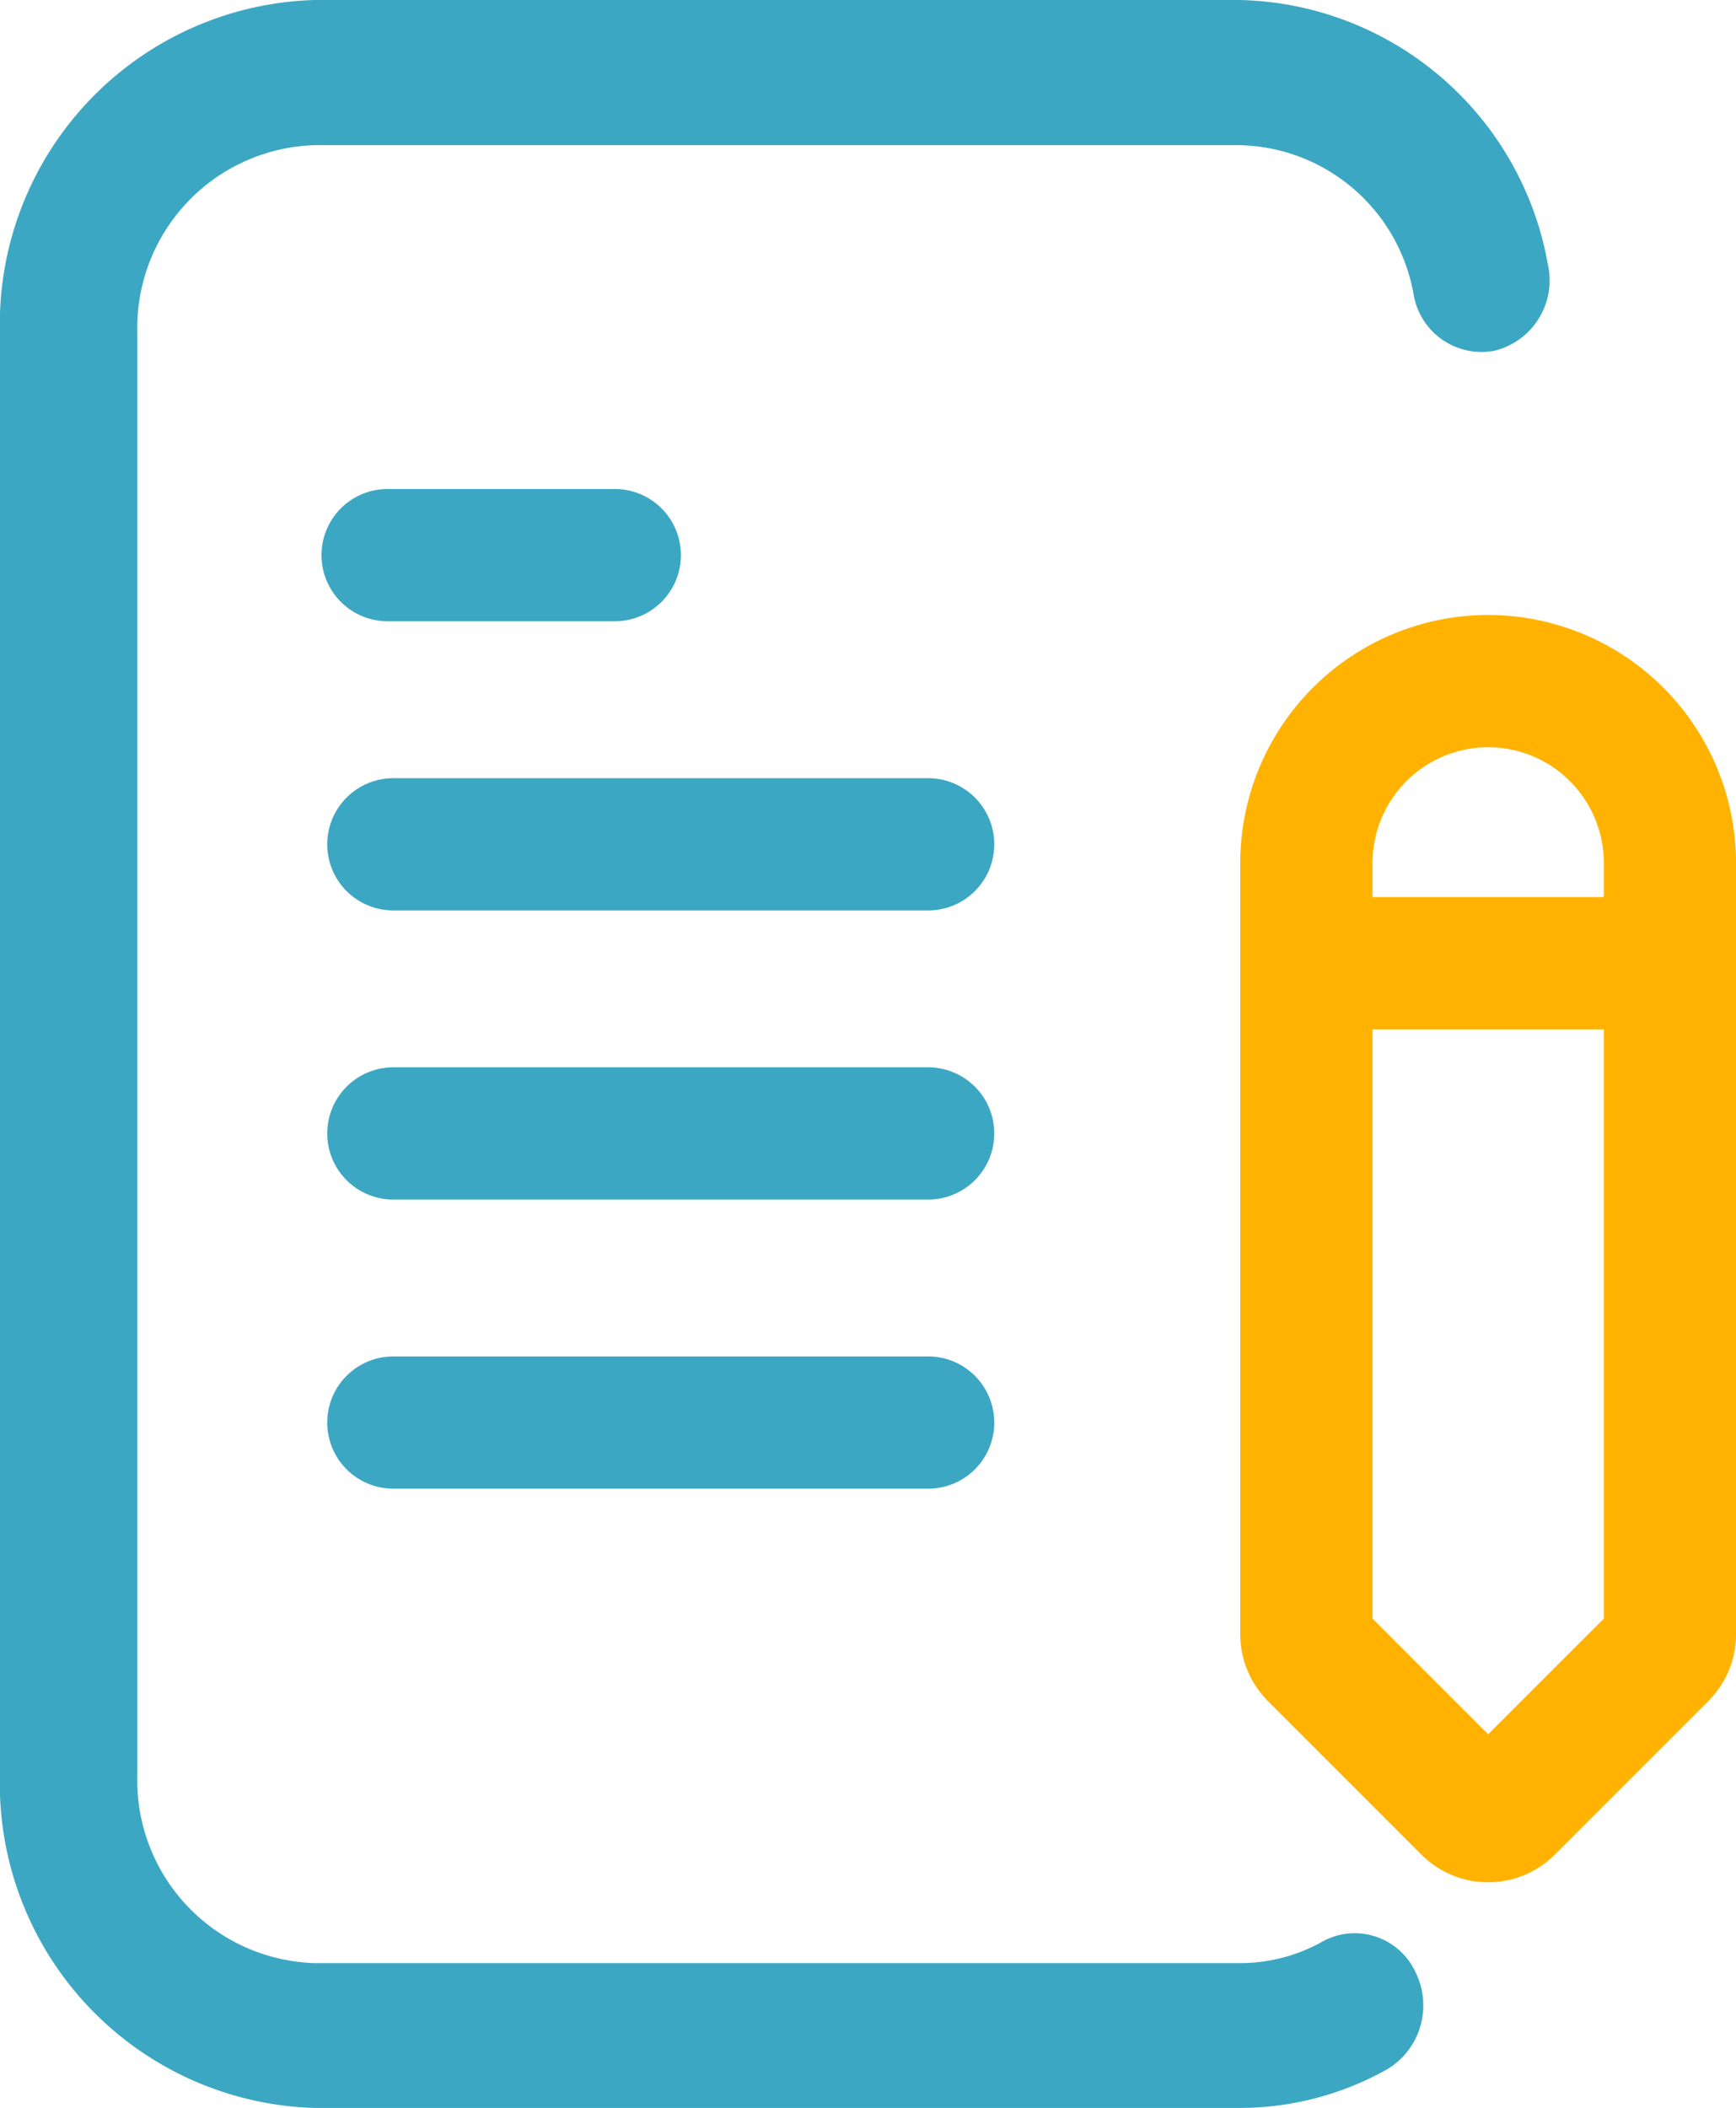 <svg xmlns="http://www.w3.org/2000/svg" width="41.777" height="50.717" viewBox="0 0 41.777 50.717">
  <g id="document" transform="translate(-6.602 -2.907)">
    <g id="Group_1609" data-name="Group 1609" transform="translate(6.602 2.907)">
      <path id="Path_1569" data-name="Path 1569" d="M38.427,49.62a4.035,4.035,0,0,1-1.987.518H14.173a4.4,4.4,0,0,1-4.267-4.5V10.9a4.4,4.4,0,0,1,4.267-4.5H36.44A4.344,4.344,0,0,1,40.62,9.987a1.657,1.657,0,0,0,1.949,1.358,1.743,1.743,0,0,0,1.286-2.058A7.706,7.706,0,0,0,36.44,2.907H14.173A7.8,7.8,0,0,0,6.6,10.9V45.633a7.8,7.8,0,0,0,7.57,7.99H36.44a7.261,7.261,0,0,0,3.532-.923,1.792,1.792,0,0,0,.688-2.356A1.608,1.608,0,0,0,38.427,49.62Z" transform="translate(-6.602 -2.907)" fill="#3ca7c3"/>
      <path id="Path_1570" data-name="Path 1570" d="M17.455,19.5h5.467a1.591,1.591,0,1,0,0-3.182H17.455a1.591,1.591,0,0,0,0,3.182Z" transform="translate(-8.127 -4.553)" fill="#3ca7c3"/>
      <path id="Path_1571" data-name="Path 1571" d="M30.325,24.25H17.455a1.591,1.591,0,1,0,0,3.182h12.87a1.591,1.591,0,1,0,0-3.182Z" transform="translate(-7.989 -5.527)" fill="#3ca7c3"/>
      <path id="Path_1572" data-name="Path 1572" d="M30.325,32.18H17.455a1.591,1.591,0,1,0,0,3.182h12.87a1.591,1.591,0,0,0,0-3.182Z" transform="translate(-7.989 -6.501)" fill="#3ca7c3"/>
      <path id="Path_1573" data-name="Path 1573" d="M30.325,40.109H17.455a1.591,1.591,0,0,0,0,3.182h12.87a1.591,1.591,0,0,0,0-3.182Z" transform="translate(-7.989 -7.474)" fill="#3ca7c3"/>
    </g>
    <path id="Path_1574" data-name="Path 1574" d="M48.367,15.944A5.972,5.972,0,0,0,42.4,21.909v18.56a2.281,2.281,0,0,0,.666,1.606l3.694,3.694a2.27,2.27,0,0,0,3.212,0l3.694-3.694a2.285,2.285,0,0,0,.666-1.606V21.909A5.972,5.972,0,0,0,48.367,15.944Zm0,3.182a2.786,2.786,0,0,1,2.783,2.783v.822H45.584v-.822A2.786,2.786,0,0,1,48.367,19.126Zm0,23.748-2.783-2.783V25.913H51.15V40.092Z" transform="translate(-5.952 1.759)" fill="#ffb300"/>
  </g>
</svg>
